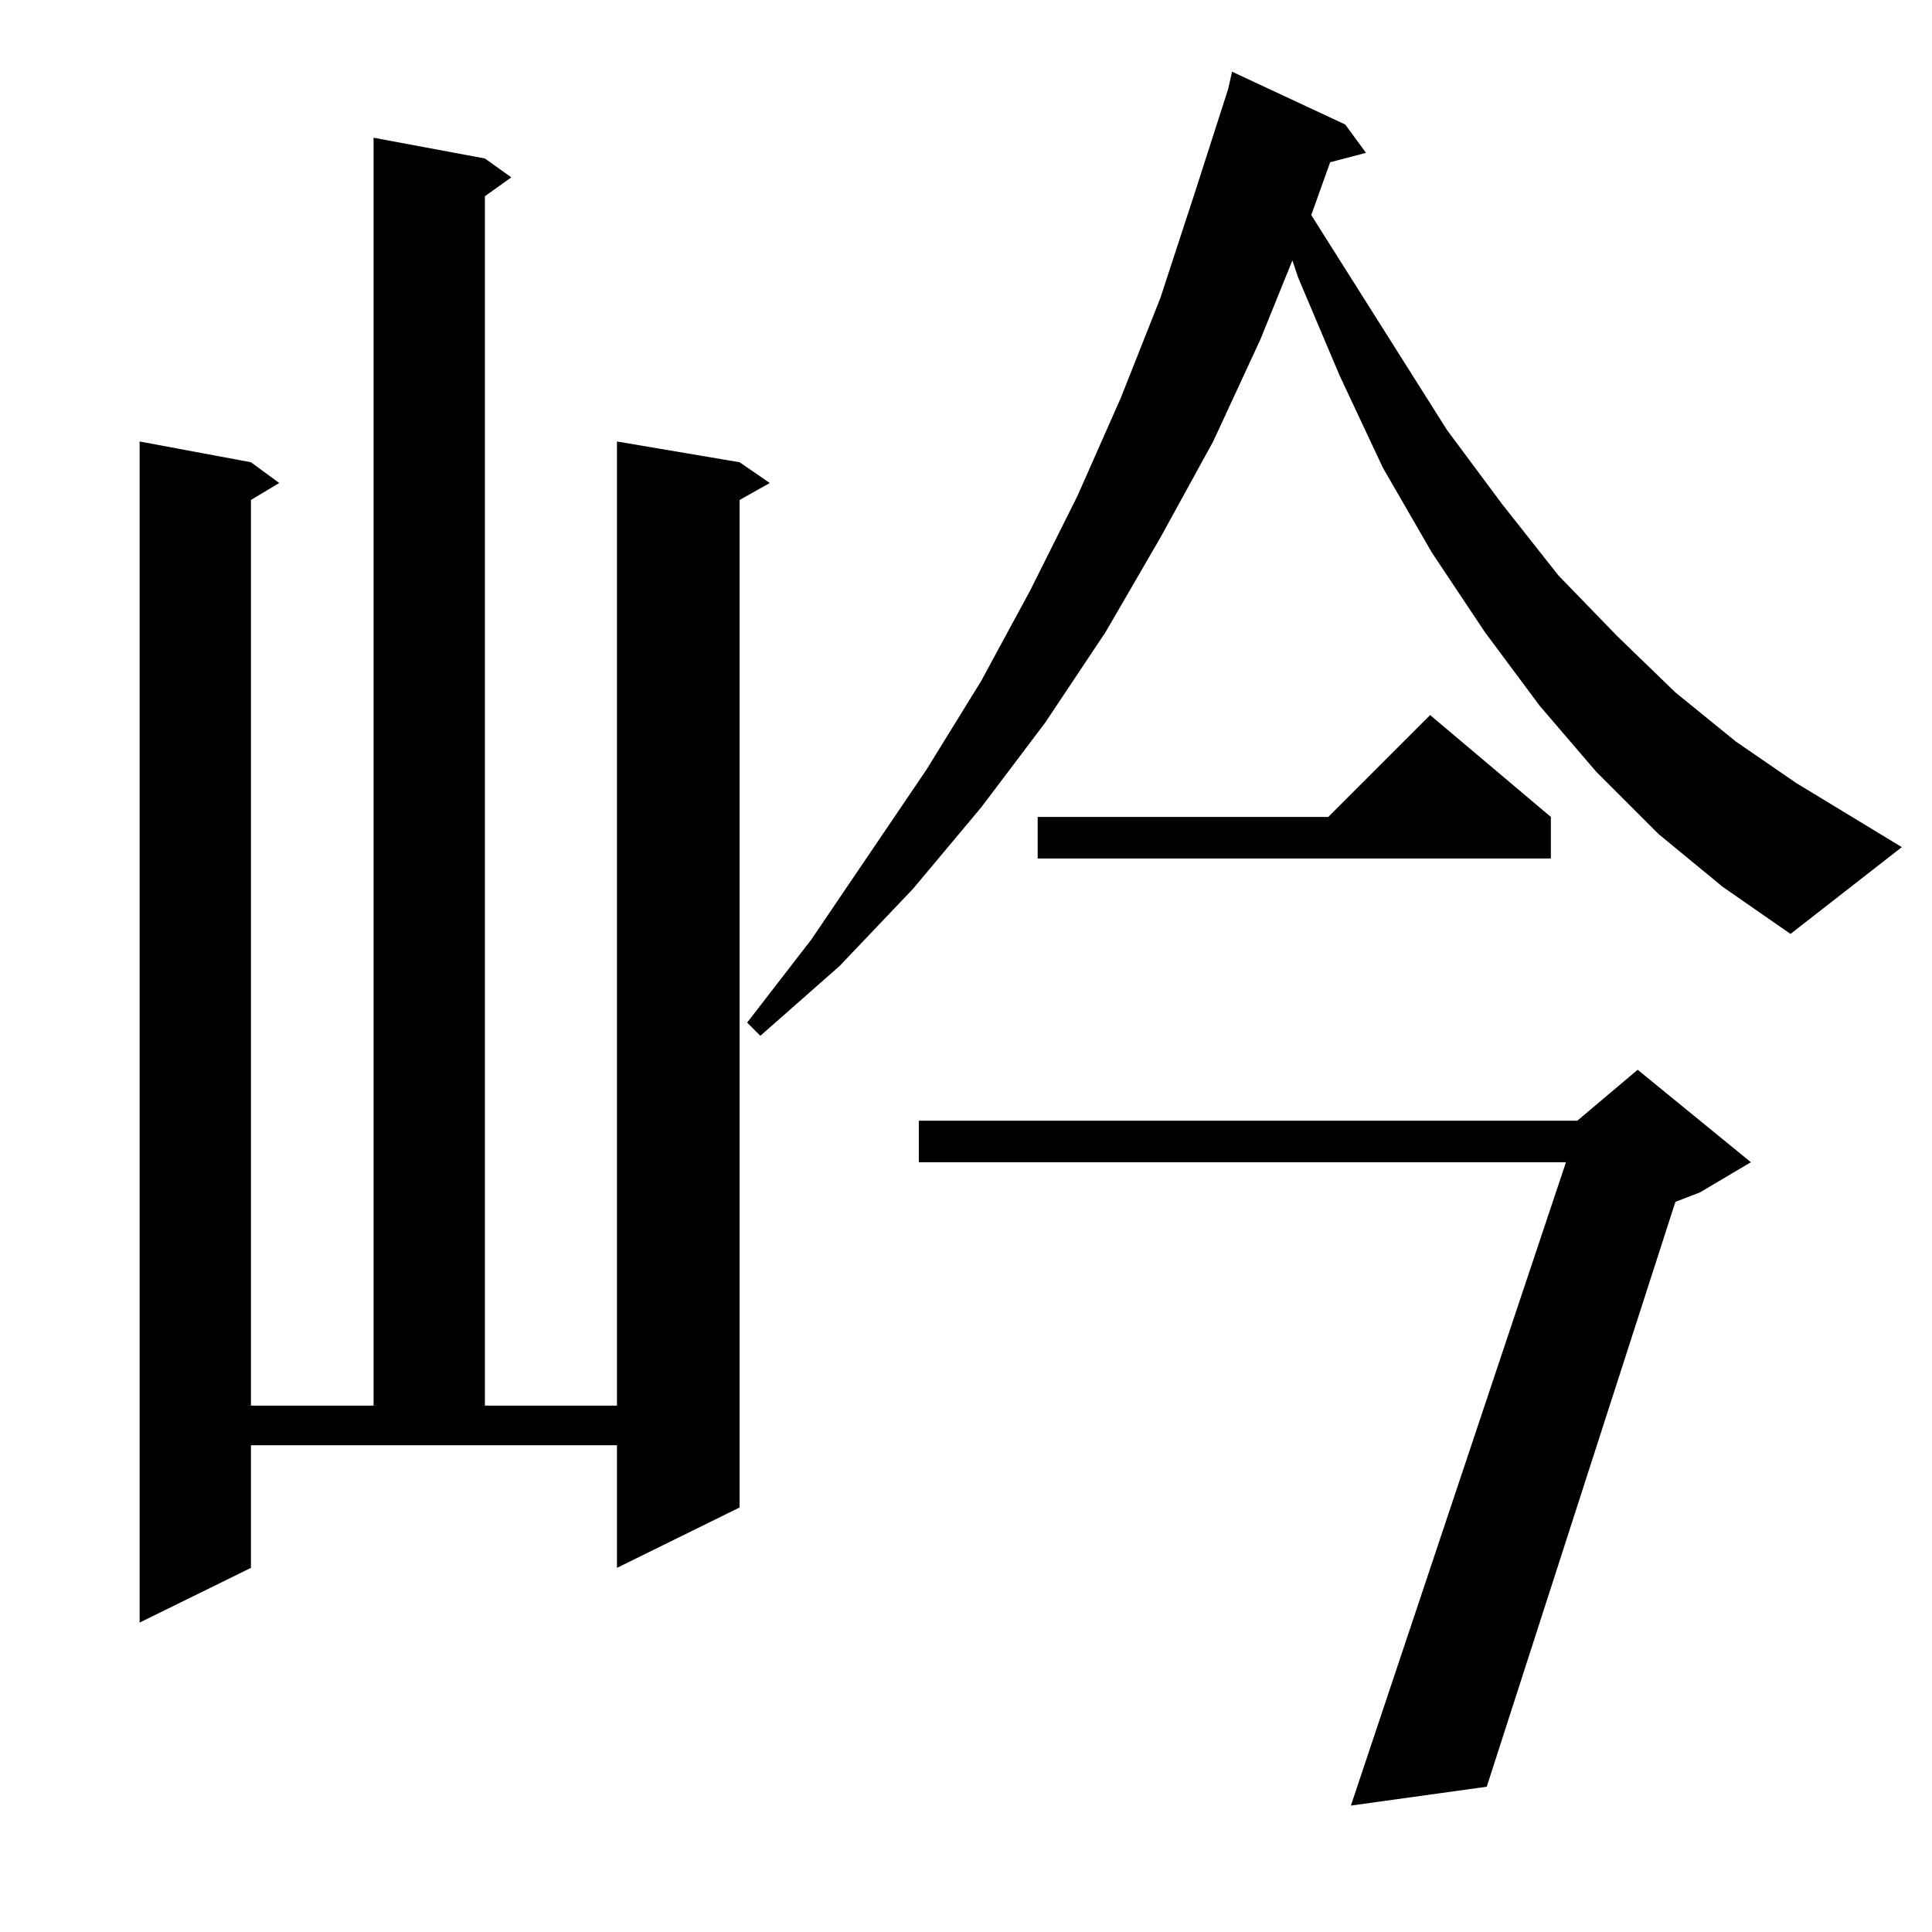 <?xml version="1.0" standalone="no"?>
<!DOCTYPE svg PUBLIC "-//W3C//DTD SVG 1.1//EN" "http://www.w3.org/Graphics/SVG/1.1/DTD/svg11.dtd" >
<svg xmlns="http://www.w3.org/2000/svg" xmlns:xlink="http://www.w3.org/1999/xlink" version="1.1" viewBox="0 -144 1024 1024">
  <g transform="matrix(1 0 0 -1 0 880)">
   <path fill="currentColor"
d="M928 408l-27 -16l-13 -5l-100 -310l-72 -10l114 341h-343v22h349l32 27zM133 193l-59 -29v626l59 -11l15 -11l-15 -9v-480h65v672l59 -11l14 -10l-14 -10v-641h70v511l65 -11l16 -11l-16 -9v-534l-65 -32v65h-194v-65zM879 582l-33 33l-30 35l-29 39l-28 42l-26 45
l-23 49l-22 52l-3 9l-17 -42l-25 -54l-28 -51l-29 -50l-32 -48l-34 -45l-36 -43l-39 -41l-42 -37l-7 7l34 44l61 90l29 47l26 48l25 50l23 52l21 53l18 55l18 56l2 9l60 -28l11 -15l-19 -5l-10 -28l72 -114l29 -39l30 -38l31 -32l31 -30l32 -26l32 -22l56 -34l-59 -46
l-36 25zM822 591v-22h-272v22h154l54 54z" />
  </g>

</svg>
